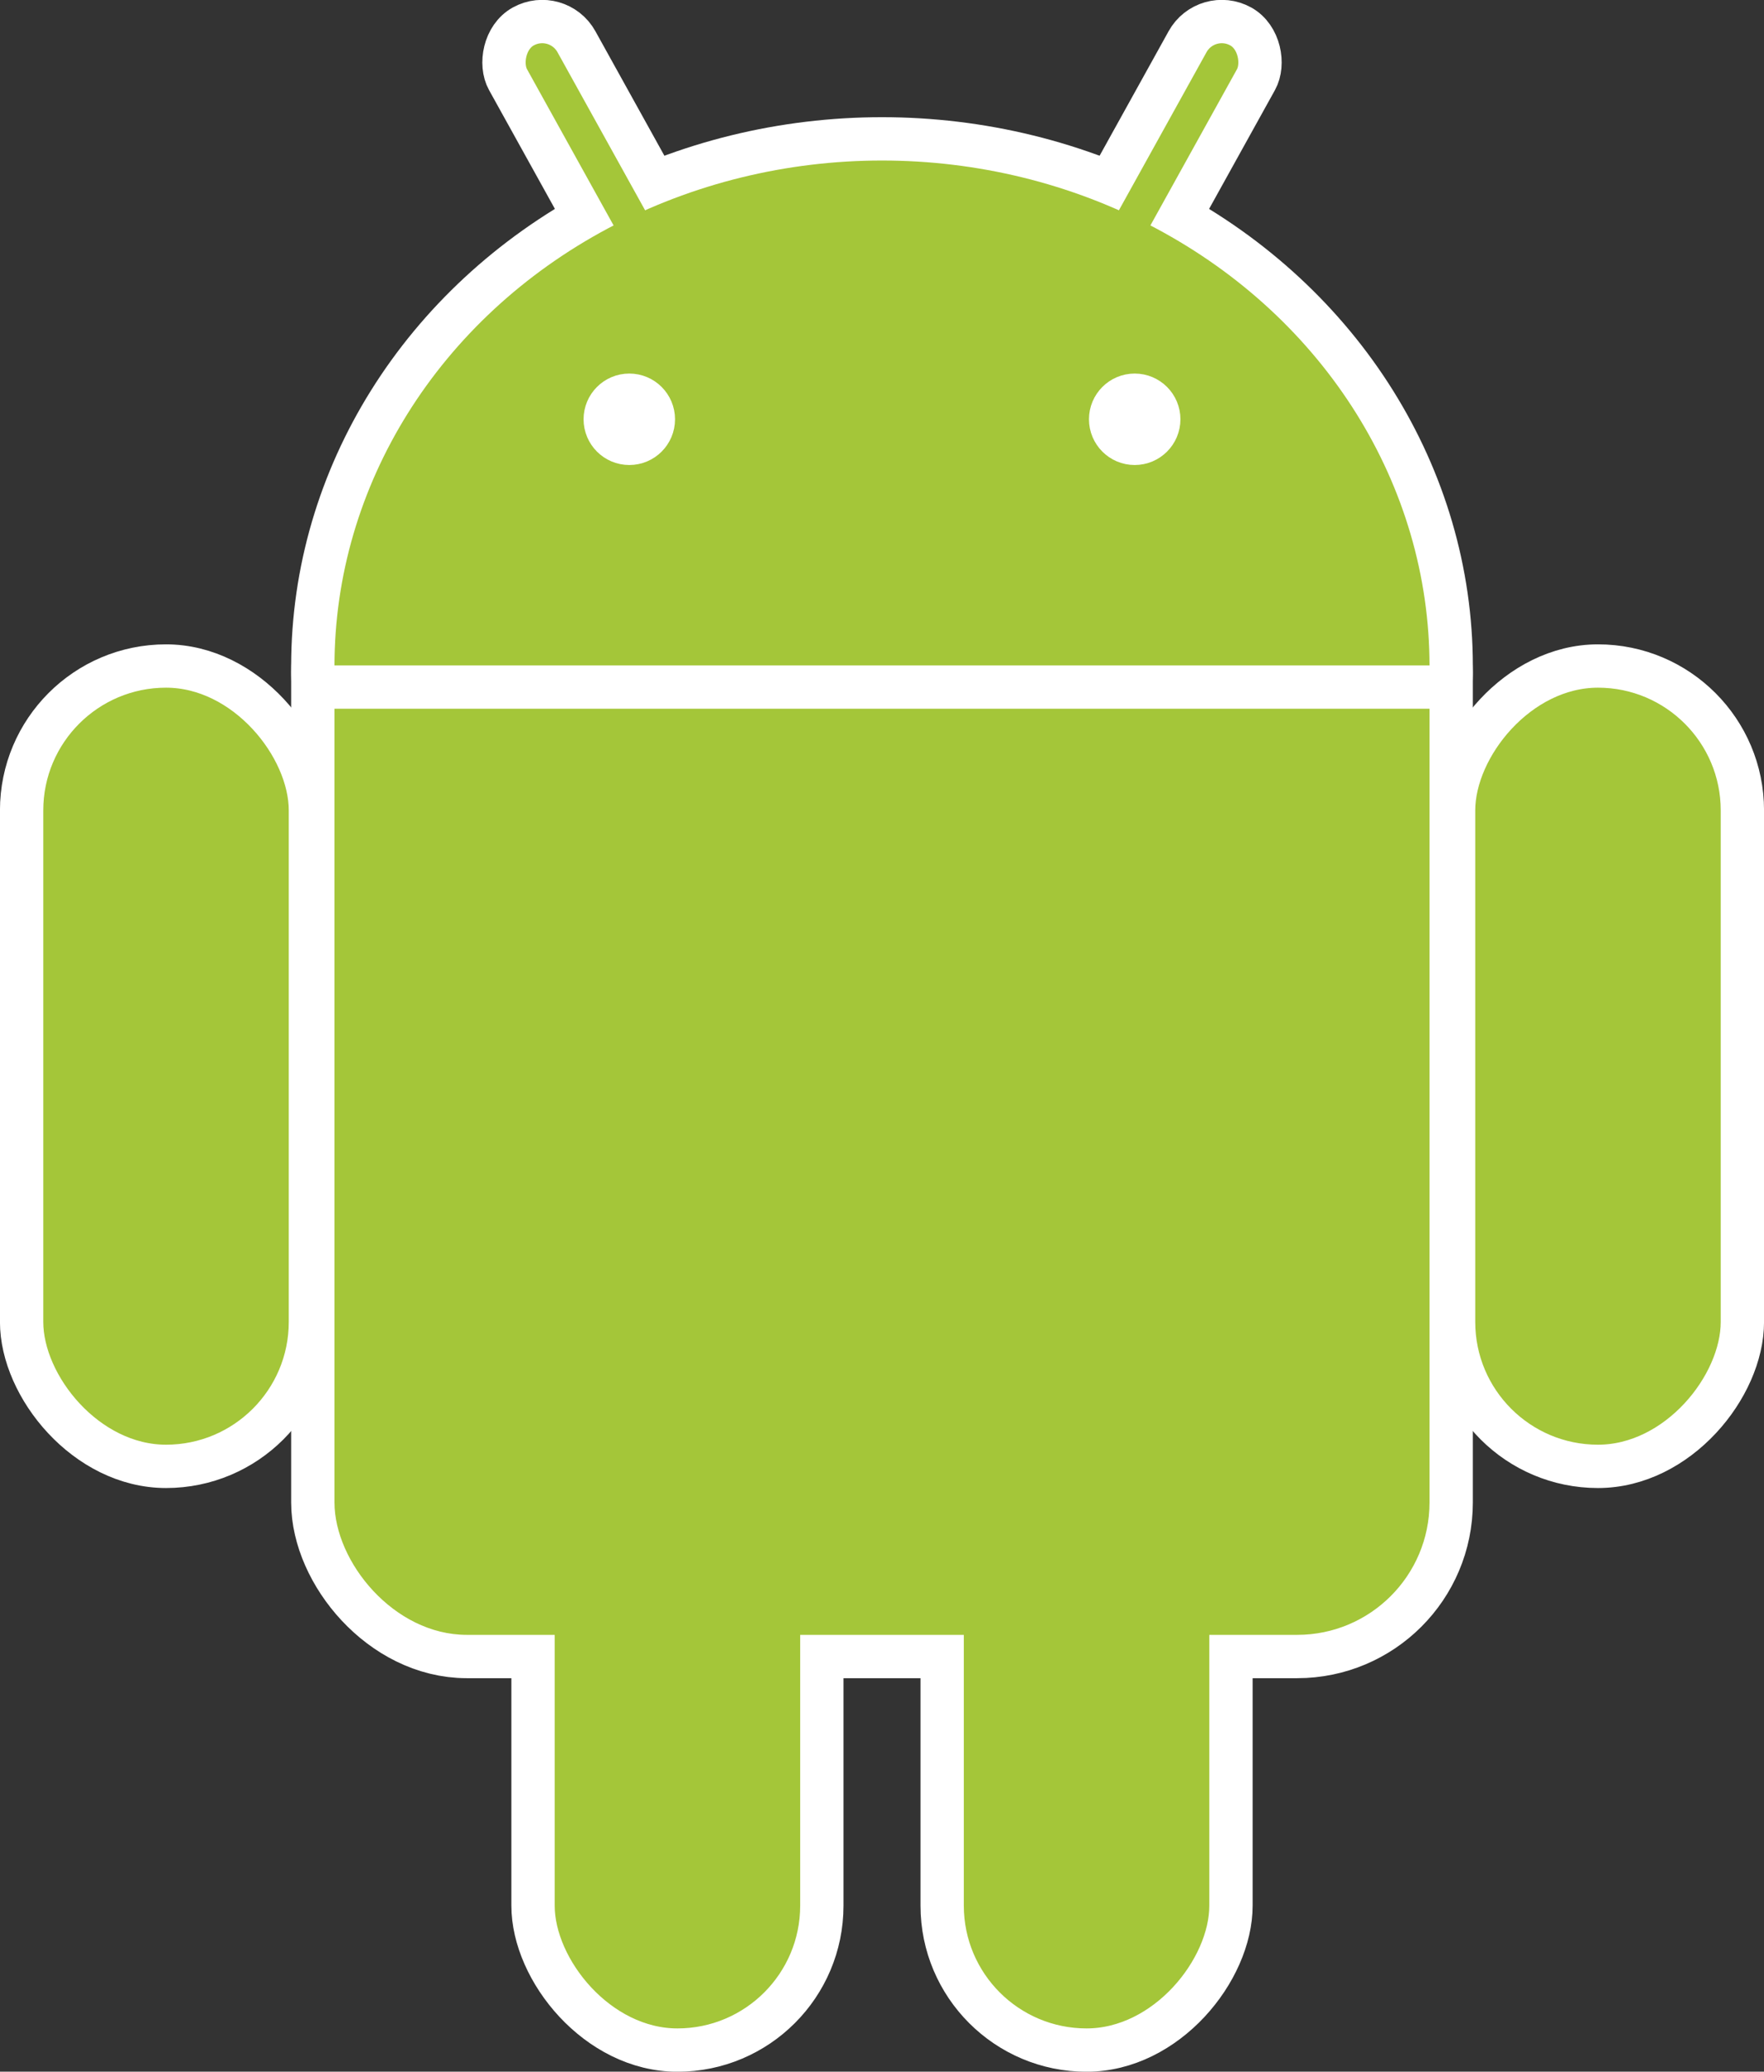 <?xml version="1.0" encoding="UTF-8" standalone="no"?>
<svg
   xmlns:dc="http://purl.org/dc/elements/1.1/"
   xmlns:cc="http://creativecommons.org/ns#"
   xmlns:rdf="http://www.w3.org/1999/02/22-rdf-syntax-ns#"
   xmlns:svg="http://www.w3.org/2000/svg"
   xmlns="http://www.w3.org/2000/svg"
   xmlns:xlink="http://www.w3.org/1999/xlink"
   xmlns:sodipodi="http://sodipodi.sourceforge.net/DTD/sodipodi-0.dtd"
   xmlns:inkscape="http://www.inkscape.org/namespaces/inkscape"
   viewBox="0 0 107.306 126"
   version="1.1"
   id="svg3806"
   sodipodi:docname="android-logo.svg"
   width="107.306"
   height="126"
   inkscape:version="0.92.2 (5c3e80d, 2017-08-06)">
  <rect x="0" y="0" width="107.306" height="126" fill="#333333" stroke="none"/>
  <defs
     id="defs3810" />
  <sodipodi:namedview
     pagecolor="#ffffff"
     bordercolor="#666666"
     borderopacity="1"
     objecttolerance="10"
     gridtolerance="10"
     guidetolerance="10"
     inkscape:pageopacity="0"
     inkscape:pageshadow="2"
     inkscape:window-width="1366"
     inkscape:window-height="705"
     id="namedview3808"
     showgrid="false"
     fit-margin-top="0"
     fit-margin-left="0"
     fit-margin-right="0"
     fit-margin-bottom="0"
     inkscape:zoom="1.5536232"
     inkscape:cx="80.268187"
     inkscape:cy="36.640799"
     inkscape:window-x="-8"
     inkscape:window-y="-8"
     inkscape:window-maximized="1"
     inkscape:current-layer="svg3806" />
  <g
     id="g3796"
     style="fill:#a4c639"
     transform="matrix(0.366,0,0,0.366,53.653,25.501)">
    <use
       xlink:href="#b"
       id="use3781"
       style="stroke:#ffffff;stroke-width:14.4"
       x="0"
       y="0"
       width="100%"
       height="100%" />
    <use
       xlink:href="#a"
       transform="scale(-1,1)"
       id="use3783"
       x="0"
       y="0"
       width="100%"
       height="100%" />
    <g
       id="a"
       style="stroke:#ffffff;stroke-width:7.2">
      <rect
         rx="6.5"
         transform="rotate(29)"
         height="86"
         width="13"
         y="-86"
         x="14"
         id="rect3785" />
      <rect
         id="c"
         rx="24"
         height="133"
         width="48"
         y="41"
         x="-143" />
      <use
         y="97"
         x="85"
         xlink:href="#c"
         id="use3788"
         width="100%"
         height="100%" />
    </g>
    <g
       id="b">
      <ellipse
         cy="41"
         rx="91"
         ry="84"
         id="ellipse3791"
         cx="0" />
      <rect
         rx="22"
         height="182"
         width="182"
         y="20"
         x="-91"
         id="rect3793" />
    </g>
  </g>
  <g
     id="g3804"
     style="fill:#ffffff;stroke:#ffffff;stroke-width:7.2"
     transform="matrix(0.366,0,0,0.366,53.653,25.501)">
    <path
       d="M -95,44.5 H 95"
       id="path3798"
       inkscape:connector-curvature="0" />
    <circle
       cx="-42"
       r="4"
       id="circle3800"
       cy="0" />
    <circle
       cx="42"
       r="4"
       id="circle3802"
       cy="0" />
  </g>
</svg>
